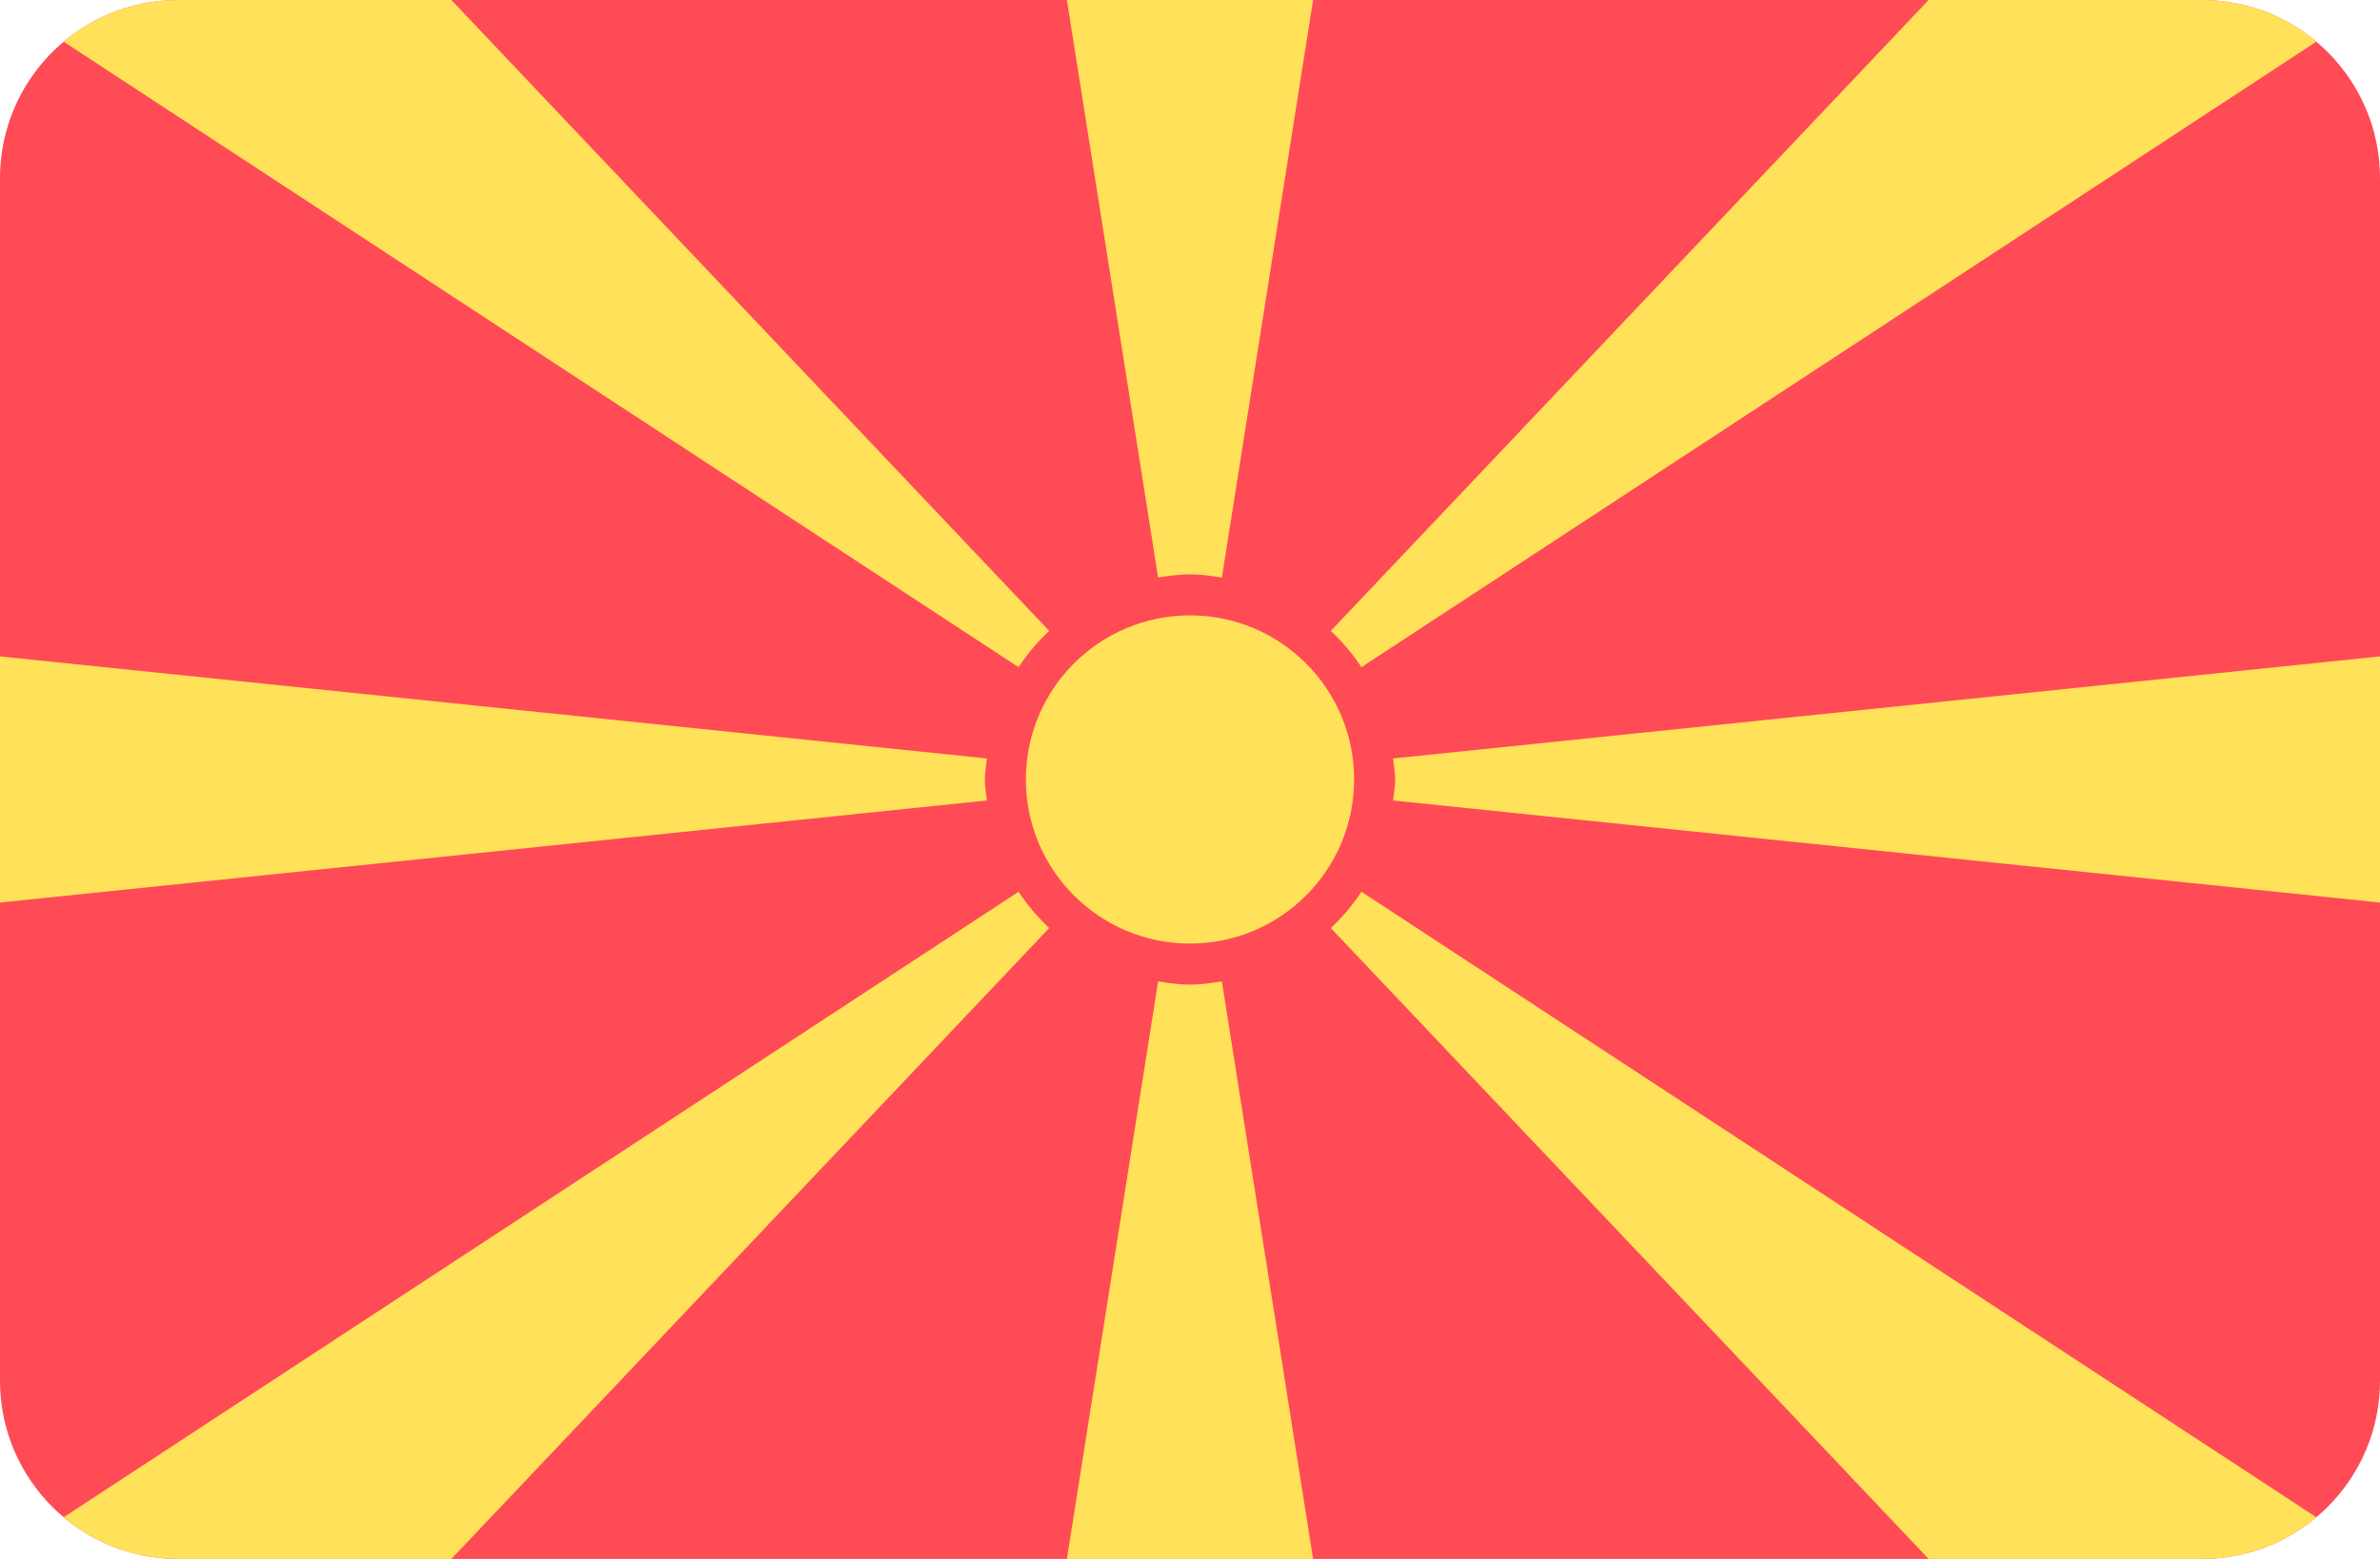 <svg xmlns="http://www.w3.org/2000/svg" xml:space="preserve" width="512" height="335.45"><path style="fill:#ff4b55" d="M473.655.001H38.345C17.167.001 0 17.168 0 38.346v258.759c0 21.177 17.167 38.345 38.345 38.345h435.31c21.177 0 38.345-17.167 38.345-38.345V38.346C512 17.168 494.833.001 473.655.001z"/><g transform="translate(0 -88.275)"><path style="fill:#ffe15a" d="M219.121 231.838c1.886-2.873 4.121-5.469 6.607-7.822-.006.004-.011.009-.017.013L97.103 88.276H38.345c-9.386 0-17.98 3.378-24.644 8.977zm-6.803 28.684c-.156-1.508-.456-2.973-.456-4.522 0-1.549.3-3.014.456-4.522v.002L0 229.517v52.966l212.318-21.964zm36.821-47.969h.001zm6.861-.691c2.35 0 4.61.338 6.86.691l19.623-124.277h-52.966l19.623 124.277c2.25-.353 4.51-.691 6.86-.691zm6.86.691h.001-.001zm23.412 11.462c2.486 2.354 4.722 4.949 6.607 7.822L498.3 97.252c-6.665-5.599-15.258-8.977-24.644-8.977h-58.759L286.289 224.029c-.006-.005-.013-.008-.017-.014zm6.607 56.147c-1.886 2.873-4.121 5.469-6.607 7.822.005-.004.011-.009.017-.013l128.608 135.753h58.759c9.386 0 17.98-3.378 24.644-8.977zm6.803-28.684c.156 1.507.456 2.973.456 4.522 0 1.549-.3 3.014-.456 4.522v-.002L512 282.483v-52.966l-212.318 21.964zM256 300.138c-2.35 0-4.61-.338-6.86-.691l-19.623 124.277h52.966L262.86 299.447c-2.25.353-4.51.691-6.86.691zm6.861-.691h-.001zm-13.721 0h-.001.001zm-23.412-11.462c-2.486-2.354-4.722-4.949-6.607-7.822L13.7 414.748c6.665 5.599 15.258 8.977 24.644 8.977h58.759l128.608-135.753c.006.004.013.007.017.013z"/><circle style="fill:#ffe15a" cx="256" cy="256" r="35.31"/></g></svg>